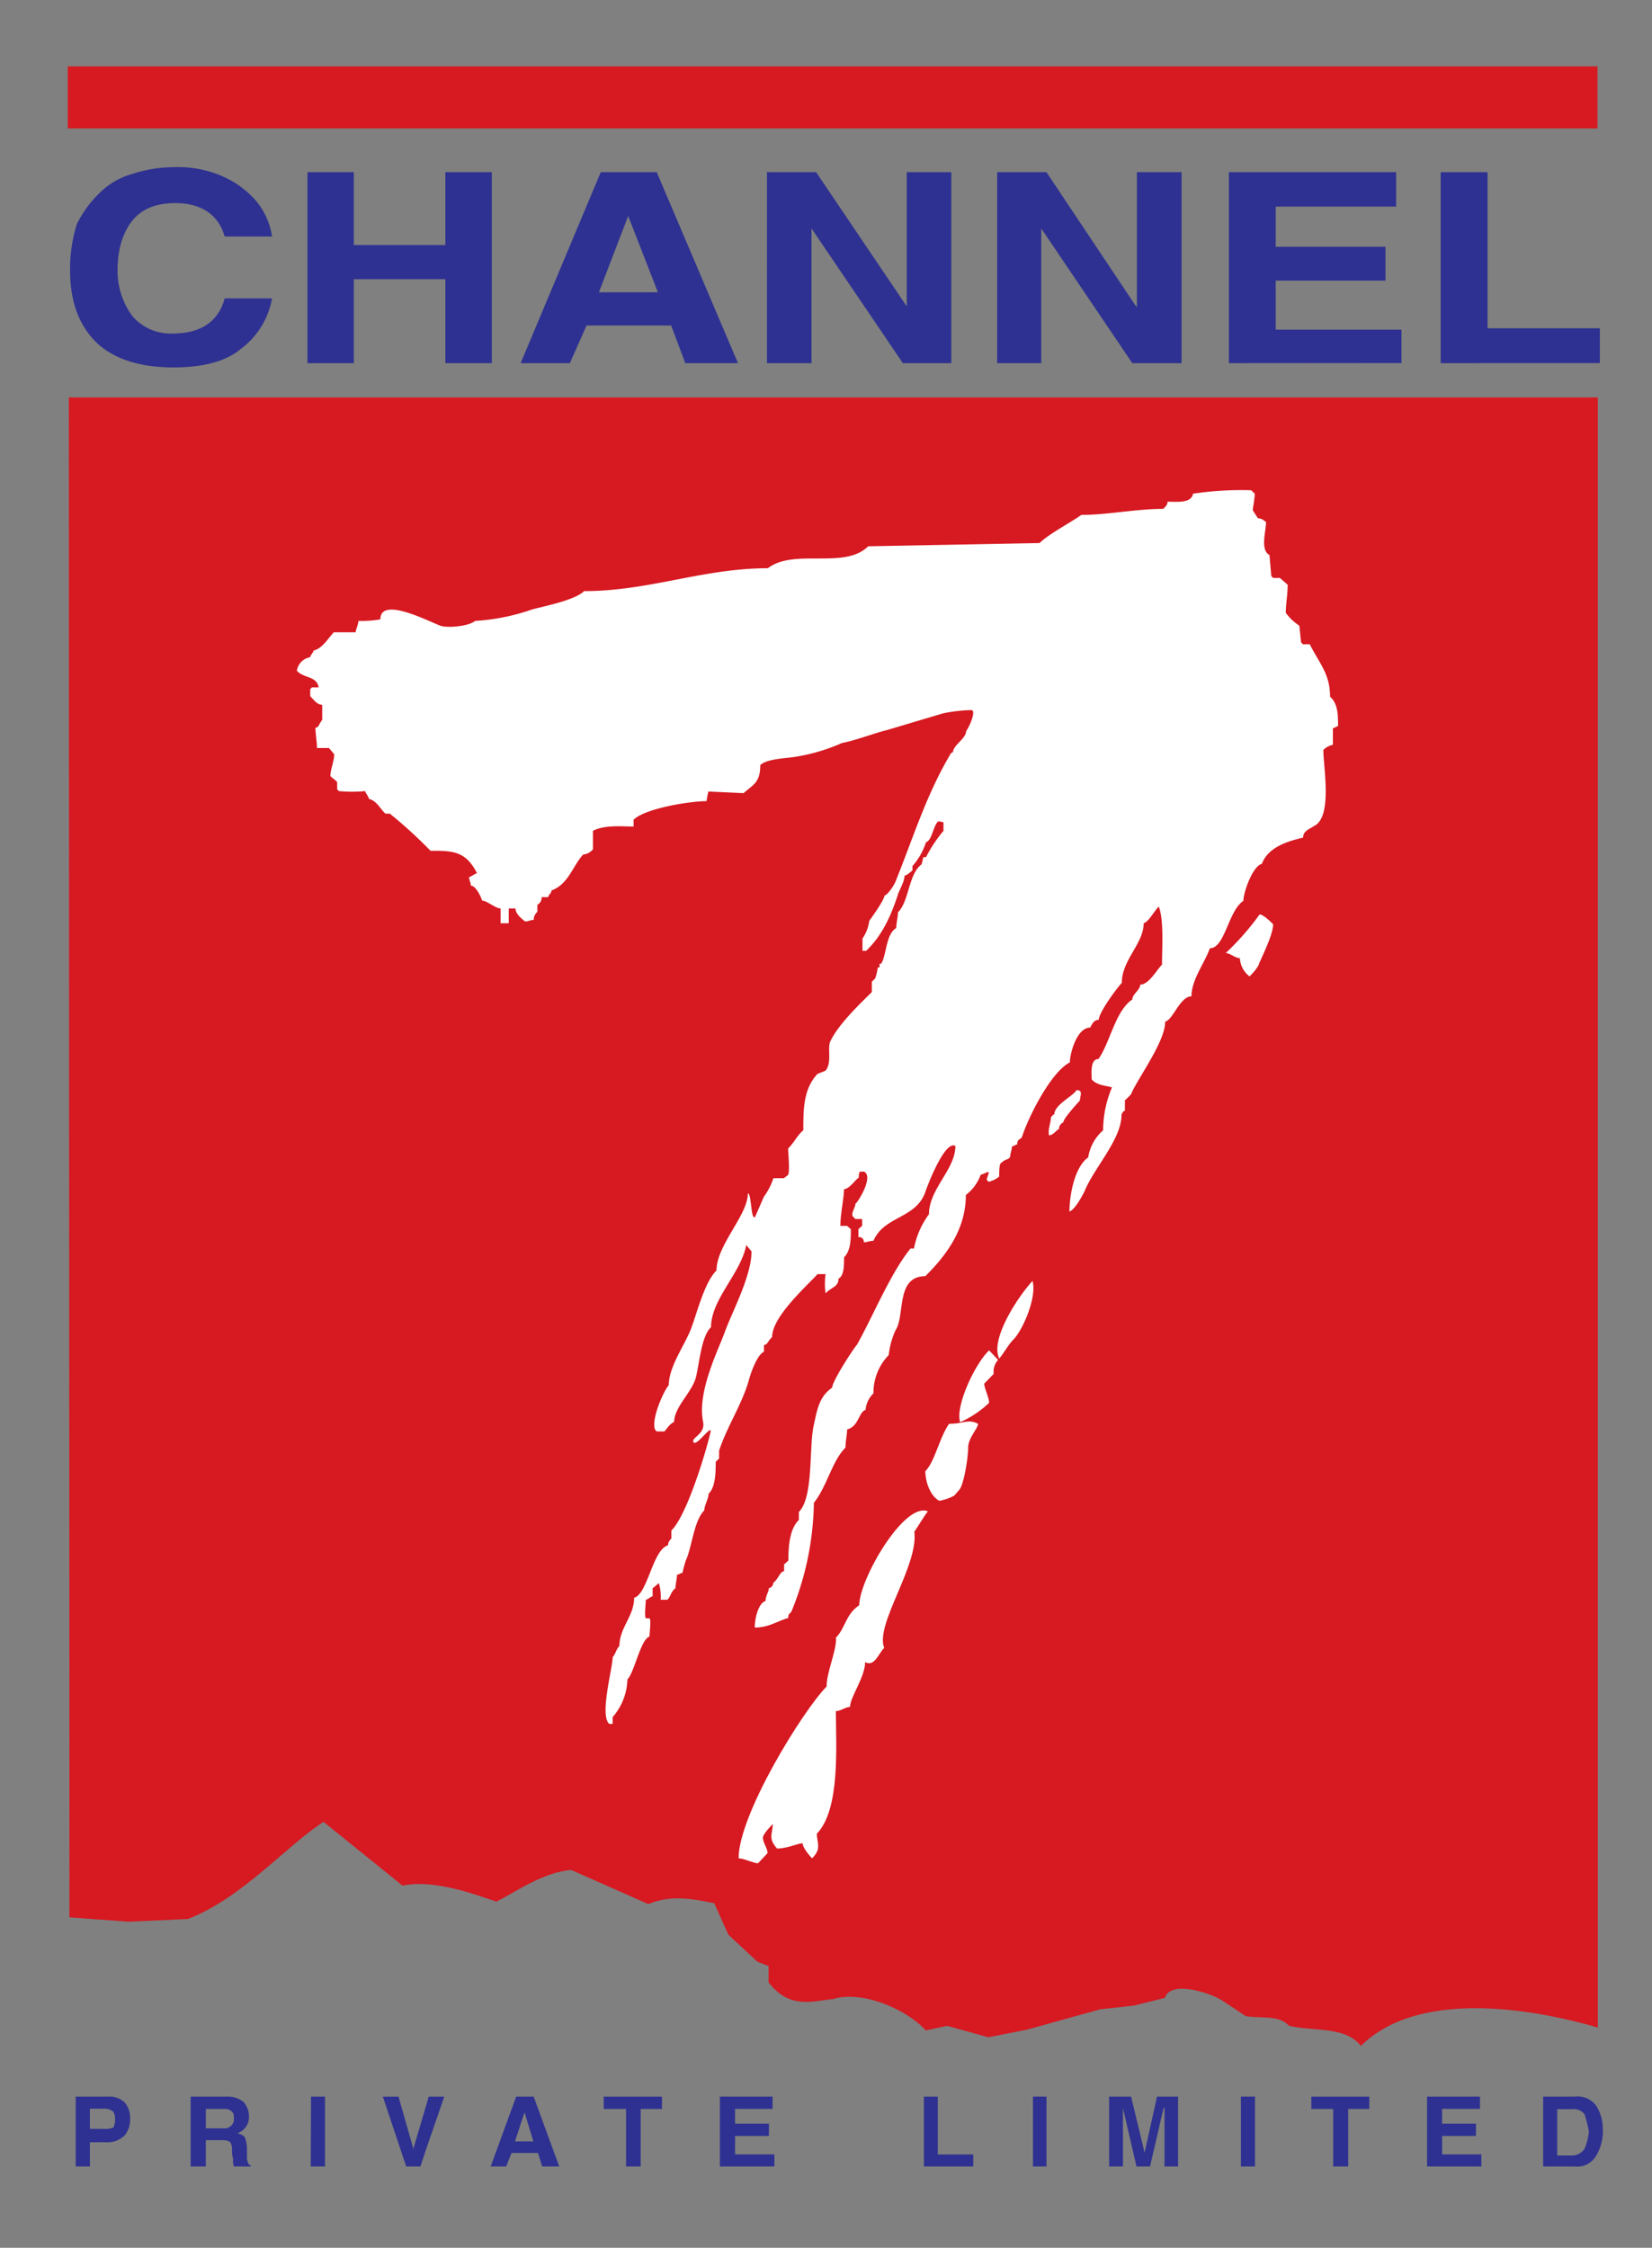 <svg id="Layer_1" data-name="Layer 1" xmlns="http://www.w3.org/2000/svg" xmlns:xlink="http://www.w3.org/1999/xlink" viewBox="0 0 244 332"><rect x="0" y="0" width="244" height="332" fill="#808080" stroke="none"/><defs><style>.cls-1{fill:none;}.cls-2{fill:#d71921;}.cls-3{clip-path:url(#clip-path);}.cls-4{fill:#2e3191;}.cls-5{fill:#fff;}</style><clipPath id="clip-path"><rect class="cls-1" x="10" y="9.8" width="226.77" height="310.2"/></clipPath></defs><title>logo</title><rect class="cls-2" x="10" y="9.8" width="225.95" height="9.17"/><g class="cls-3"><path class="cls-2" d="M10.17,58.7H236V299.47c-9.73-2.82-26.5-5.69-35,2.72-2.32-3-7.13-2.08-10.64-3-1.44-1.64-4.31-1-6.37-1.41l-3.5-2.32c-1.53-1-7.55-3.1-8.44-.37l-4.56,1.14-5,.55-10.78,3-5.73,1.13-6.09-1.69-3.15.68c-2.67-3-9.29-6-13.71-4.63-2.74.22-6.37,1.64-9.51-2.47V290.4l-1.64-.64-4.3-4-2.09-4.65c-3.23-.64-6.34-1.28-9.73.13l-4.29-1.9-7.14-3.15c-4.13.41-7.77,3-11,4.69-3-1-9.19-3.37-13.87-2.36l-11.68-9.43c-5.73,3.73-11.83,11.11-20,14.35l-8.83.4-8.69-.64Z"/><path class="cls-4" d="M10.35,39.16a22,22,0,0,1,1-6.06,16.73,16.73,0,0,1,3.26-4.51,11.09,11.09,0,0,1,4.91-2.89,19.29,19.29,0,0,1,6.09-1A16.29,16.29,0,0,1,32.77,26a13.88,13.88,0,0,1,5.09,3.72,10.65,10.65,0,0,1,2.32,5.21h-7C32.27,31.69,29.68,30,25.9,30c-2.72,0-4.9.78-6.36,2.6S17.36,37,17.36,39.91v.28a11.3,11.3,0,0,0,2.18,6.48,7.42,7.42,0,0,0,6,2.59c4,0,6.72-1.68,7.64-5.19h7a11.92,11.92,0,0,1-4.69,7.53c-2.31,1.9-5.81,2.67-9.86,2.67-4.51,0-8.27-1-11-3.32-2.87-2.58-4.28-6.24-4.28-11ZM45.41,53.64V25.43h6.85V36.19H65.78V25.43h6.86V53.64H65.78V41.24H52.26v12.4Zm31.49,0L88.73,25.43H97L109,53.64h-7.78l-2.09-5.56H86.63l-2.46,5.56ZM92.78,31.9,88.46,43.17h8.71Zm20.5,21.74V25.43h7.26l13.39,19.83V25.43h6.58V53.64h-7.16l-13.49-19.9v19.9Zm34,0V25.43h7.28l13.24,19.83h.12V25.43h6.6V53.64h-7.28l-13.45-19.9v19.9Zm34.23,0V25.43h24.7v5.08H188.42v5.94h16.22v5H188.42v7.24H207v4.93Zm31.28,0V25.43h6.92V48.49h16.59v5.14Z"/><path class="cls-5" d="M88.17,90.77s1.27-.41,1.55-.26V91h-.9a1.2,1.2,0,0,1-.9.41,2.7,2.7,0,0,1,.25-.64"/><path class="cls-5" d="M52.91,110.27H51.73l-.23.27c0,.36.23,1.14.23,1.28.68,0,1.31-.14,1.86-.14,0-.51-.54-.91-.68-1.41"/><path class="cls-5" d="M126,163.54v.79l.13.13c.21,0,.64.14.77.14v-.51l-.27-.41Z"/><path class="cls-5" d="M165.87,156.11c0,.86,0,1.15-.68,1.69-.37,0-.92.37-1.27.37,0-.27-.14-.5-.14-.77a6.79,6.79,0,0,1,2.1-1.29"/><path class="cls-5" d="M138.59,183.42c0,.54-.27,1.16,0,1.53a2,2,0,0,0,.5-1.53Z"/><path class="cls-5" d="M124,161.53v1.29h.49v-.93a3.13,3.13,0,0,0-.49-.36"/><path class="cls-5" d="M113.56,177.81c0,.26-.24.82-.24,1a1.19,1.19,0,0,0-.91.63v.91l.09.15h.91Z"/><path class="cls-5" d="M119.51,170.19a3.55,3.55,0,0,0-.64.77,14,14,0,0,0,0,2.32l.13.24h.63c.26-.78.79-2.19-.12-3.33"/><path class="cls-5" d="M116.46,178.34V180h.9a1.7,1.7,0,0,0,.42-1.15,8.56,8.56,0,0,0-1.32-.51"/><path class="cls-5" d="M109.63,196a3,3,0,0,1-.68,1.55,2.51,2.51,0,0,0,.15,1s.26-.26.39-.26c0-.65.42-1.56.14-2.34"/><path class="cls-5" d="M111,193.43a5.57,5.57,0,0,1,1.68-4.23V188l-.28-.29h-.65c-.63.51-.63,2.2-1.53,2.6l-.13,3.87a.79.79,0,0,0,.63.37c.13-.37.13-.77.28-1.15"/><path class="cls-5" d="M120.54,186.78c.49,0,.91-.09,1.18-.09,0-.27.22-.78.22-1.05-.22,0-.49-.14-.75-.14a1,1,0,0,1-.66.27Z"/><path class="cls-5" d="M145.77,108.73c-.55,1-1.19,2.45-2.37,3a4,4,0,0,1-.76,2.54c0,.82-.28,1.6-.28,2.32h.77c0-1.77,1.73-3.09,1.73-4.65.23-.21.23-.21.23-.78a3.73,3.73,0,0,0,1.18-2.32c-.15,0-.27-.14-.5-.14"/><path class="cls-5" d="M129.41,95.2a13,13,0,0,0-3.27-.28,6,6,0,0,1-.35.5,15.18,15.18,0,0,0,4.12.14v-.28Z"/><path class="cls-5" d="M181.2,84.11c-.79,0-2,.27-2.74.27V85h2.74a5.26,5.26,0,0,1,1.4-.45c-.65-.19-1.4-.19-1.4-.46"/><path class="cls-5" d="M130.6,94.32c.36.51,2.19,1.42,2.19,0a5.92,5.92,0,0,0-2.19,0"/><path class="cls-5" d="M111.51,92.45h1.3c.27.28.92,1.42.51,1.92l-.24.27h-1a11.75,11.75,0,0,0-.54-2.19"/><path class="cls-5" d="M116.27,91.59h2.09v1.68h-1.56c0-.91,0-1.13-.54-1.68"/><path class="cls-5" d="M83.6,125.55a7,7,0,0,1-.55,2.23c.26,0,.55.23.77.23,0-.78.67-1.28.67-2.19-.4,0-.67-.26-.89-.26"/><path class="cls-5" d="M74.37,123.68A20.54,20.54,0,0,0,78.54,121a10.31,10.31,0,0,0-1.3-.28c-.63.51-1.15,1.27-2,1.27a2.92,2.92,0,0,1-.9,1.7"/><path class="cls-5" d="M93.63,116.38h3.64v-1.13L97,115c-.65-.29-1.46.27-2,.27,0,.36-.25.63-1.42,1.13"/><path class="cls-5" d="M151.73,85.48h-1.32a1.77,1.77,0,0,1-1.17.51,4.07,4.07,0,0,0,2.5-.51"/><path class="cls-5" d="M136.37,84.11c0,.43.81.91.81,1.19.24-.5.24-1.42-.81-1.19"/><path class="cls-5" d="M129.91,85.48a13,13,0,0,0,1.4,1.69l.56-.49v-1.2c-.77,0-1.47-.27-2,0"/><path class="cls-5" d="M75.05,92.64l2.48.91c0-1.18-1.18-.91-2.48-.91"/><path class="cls-5" d="M78.13,108.23c-.78.27-3.92,2-3.92,3.13a7,7,0,0,0,2.23,0c0-.27.5-.89.5-1.17.63,0,1.42-.51,1.69-.51a2.55,2.55,0,0,0-.51-1.45"/><path class="cls-5" d="M125.63,99.25c0,.26,0,1.69.69,1.69h1l.45-.27v-.56c0-.36-.92-.36-2.1-.86"/><path class="cls-5" d="M112.69,105.54h2.63v-1c-1.32,0-2.63.77-2.63,1"/><path class="cls-5" d="M102.63,113.84a5.11,5.11,0,0,1,2.72-.92c0-1.56-2.17,0-2.72.64,0,.28.27.54,0,.28"/><path class="cls-5" d="M159,161c-.41.85-3.28,2.17-3.28,3.59-.36.13-.13.13-.49.4,0,.78-.51,1.93-.28,2.7.64,0,1.18-.91,1.46-.91a1.06,1.06,0,0,1,.64-1c0-.55,2-2.74,2.46-3.24,0-.68.53-1.53-.51-1.53"/><path class="cls-5" d="M75.57,122.66a1.52,1.52,0,0,0-1.43,1.42Z"/><path class="cls-5" d="M76.41,110.47c.67,0,1.46-.69,2.09-.69a2.61,2.61,0,0,0-2.09.69"/><path class="cls-5" d="M137.93,88.72c-1.48-.63-7.15,1.42-9.33,1.42,5.81,0,13.57-.77,18.64-2.82a4.48,4.48,0,0,0-3,.77c-1.4,0-3.51-.77-4.29-.77Z"/><path class="cls-5" d="M116.27,88.72c-1.4-.63-7.14,1.42-9.36,1.42,5.86,0,13.63-.77,18.73-2.82-.64,0-2.22,0-3,.77-1.41,0-3.49-.77-4.27-.77Z"/><path class="cls-5" d="M140.28,137.08c2.09-4.24,2.09-10.08,6.37-14.36-3.51.77-7,9.48-9.83,12.3l1.41,1.42c-.76,0-1.41.64-2.22.64,0,2.1-.62,2.86-1.4,5,.78-1.46,4.28-2.86,5.68-5"/><path class="cls-5" d="M186,142.16c0,.65-1.44,2.06-1.44,2.06a3.62,3.62,0,0,1-1.43-2.7c-.68,0-1.46-.75-2.09-.75a39,39,0,0,0,5-5.7c.64,0,2,1.45,2,1.45,0,1.42-1.4,4.25-2,5.64"/><path class="cls-5" d="M146.78,202.91l-1.41,1.46c0,.65.72,2.06.72,2.83a14.88,14.88,0,0,1-4.27,2.86c-.78-2.19,2.08-8.51,4.27-10.61l1.33,1.41a2.6,2.6,0,0,0-.65,2.05"/><path class="cls-5" d="M143,213.8c0,1.41-.64,5.71-1.4,6.34l-.65.76a7,7,0,0,1-2.22.77c-1.41-.77-2.06-2.94-2.06-4.37,1.43-1.46,2.06-4.92,3.51-7,2.18,0,2.82-.77,4.28,0,0,.65-1.46,2.09-1.46,3.5"/><path class="cls-5" d="M149.68,197.86c-.68.64-1.45,2.05-2.09,2.81-1.41-2.81,2.74-9.14,4.91-11.47.69,2.33-1.41,7.23-2.82,8.66"/><path class="cls-5" d="M123.41,241.94c1.45-1.39,1.45-3.49,3.5-4.85,0-3.79,6.64-15.32,10.14-13.86-.64.79-1.41,2.19-2,3,.63,5.06-5.86,13.73-4.45,17.17-.78.69-1.41,2.88-2.82,2.1,0,2.19-2.23,5.19-2.23,6.61-.64,0-1.4.63-2.09.63,0,5,.69,14.49-2.81,18.1,0,1.42.76,2.19-.71,3.64,0,0-1.39-1.45-1.39-2.22-.77,0-2.19.77-3.78.77-1.4-1.56-.63-2.19-.63-3.61,0,0-1.47,1.42-1.47,2.05.07.79.7,1.56.7,2.24l-1.41,1.5c-.68,0-2.09-.73-2.87-.73,0-6.46,9.45-21.75,13-25.38,0-2.18,1.4-5,1.4-7.12"/><path class="cls-5" d="M129.51,143.68c0-.14.13-.51.13-.79h.27v-.54h.23c.82-1.27.68-4.37,2.23-5.27,0-.64.26-1.69.26-2.33,1.68-1.65,1.54-5.69,3.51-7.1,0-.15.23-.92.23-1.05h.4a20.92,20.92,0,0,1,2.58-3.88v-1.27l-.76-.14c-.77.63-.92,2.83-1.82,3.09a9.91,9.91,0,0,1-2,3.52v.63c-.22.21-.89.78-1.17.78,0,.9-.77,2.09-1,2.86-1,3.1-2.36,6.06-4.67,8.25h-.54v-1.82a6.13,6.13,0,0,0,1-2.6c.26-.37,2.24-3.1,2.24-3.73.5-.1,1.54-1.7,1.68-2.19,2.57-6.34,4.53-12.82,8.17-18.88l.28-.13c0-1,1.93-2,1.93-3.09.25-.28,1.3-2.33,1-3l-.14-.12a22.53,22.53,0,0,0-4.28.49l-8.25,2.46c-1.6.37-4.69,1.55-6.65,1.91a27.74,27.74,0,0,1-6.64,2c-1.32.27-4.41.27-5.44,1.27,0,2.6-1.05,2.87-2.46,4.14l-5.2-.24a11.87,11.87,0,0,0-.27,1.42c-2.44,0-9.08,1.06-10.78,2.75v1c-1.8,0-4.26-.27-6,.63v2.73a2.13,2.13,0,0,1-1.45.78c-1.55,1.7-2.18,4.37-4.64,5.29-.26.78-.26.27-.53,1H80a1.2,1.2,0,0,1-.63,1.13v1.05a1.49,1.49,0,0,0-.54,1.18c-.49,0-.73.23-1.28.23-.63-.5-1.41-1.15-1.41-1.92h-1v2.19H73.94v-2.19c-.77,0-2-1.15-2.72-1.15-.27-.8-1-2.22-1.68-2.22,0-.51-.26-.77-.26-1.27.26,0,.91-.55,1.18-.55-1.68-3.33-3.65-3.33-6.88-3.33a66.47,66.47,0,0,0-6-5.48h-.64c-.75-.63-1.27-1.91-2.45-2.18,0-.28-.55-.92-.55-1.15a21.12,21.12,0,0,1-3.86,0l-.28-.25v-1.05c-.22-.36-.76-.63-1-.92,0-1,.56-2.18.56-3.23l-.78-.92H46.82c0-.77-.23-2.17-.23-3,.49,0,.49-.51,1-1.15v-2.23c-.76,0-1.26-.76-1.77-1.27V101.8l.24-.27h1c-.26-1.69-2.17-1.32-3.21-2.45a2.36,2.36,0,0,1,1.95-2c0-.24.51-.73.51-1,1.26-.22,2.23-1.91,3-2.69h3.22c0-.36.41-1.18.41-1.68a15.75,15.75,0,0,0,3.24-.23c0-3.64,7.9.73,9.07,1s4,0,4.93-.77A31,31,0,0,0,78.64,90c2-.51,6.37-1.41,7.63-2.69,9.64,0,17.55-3.38,27.14-3.38,3.91-3,11.31.24,14.82-3.24l25.31-.48c1.54-1.46,4.36-2.87,6.18-4.16,3.9,0,8.08-.89,12.09-.89.27-.28.64-.56.64-1.06,1.33,0,3.51.28,3.76-1.18a48.16,48.16,0,0,1,8.6-.51l.51.51c0,.91-.28,2-.28,2.46.28.42.56.9.77,1.18.56,0,.79.27,1.18.54,0,1.42-.9,4.12.51,4.88l.27,3.11.28.28h1l1.14,1c0,1.4-.28,2.82-.28,4.14a7.34,7.34,0,0,0,2,1.9l.26,2.47.28.28h1c1.41,2.81,3,4.36,3,7.74,1.18,1.05,1.18,2.73,1.18,4.37-.26,0-.51.28-.76.28v2.46a2.7,2.7,0,0,0-1.41.76c0,2.62,1.41,10-1.44,11.27-.53.41-1.55.63-1.55,1.68-2.23.51-5.19,1.4-6.09,3.88-1.33.28-2.73,4.15-2.73,5.46-2.22,1.42-2.72,7-4.95,7-.77,2.18-2.72,4.64-2.72,7.1-1.7,0-2.74,3.51-3.88,3.73,0,2.88-3.78,8-4.95,10.49,0,.27-.77.91-1,1.14v1.54c-.22,0-.51.43-.51.68,0,3.52-4.13,7.89-5.45,11.21-.41.82-1.46,2.74-2.23,3,0-2.46.77-6.61,2.77-8a6.65,6.65,0,0,1,2.2-4,16.3,16.3,0,0,1,1.31-6.34c-.83-.27-2.24-.27-3-1.19,0-.78-.27-3,1-3,1.74-2.46,2.49-7.12,5-8.79,0-.78,1.17-1.41,1.17-2.2,1.29,0,2.46-2.22,3.22-2.95,0-2.46.29-6.61-.48-8.58-.77.78-1.45,2.2-2.23,2.47,0,3-3.23,5.41-3.23,8.8-.91,1-3.4,4.42-3.4,5.46-.73,0-1,.65-1.27,1.15-2,0-3,3.87-3,5.13-2.82,1.47-6.09,8-7.07,11-.29.51-.71.28-.71,1.14-.27,0-.5.27-.77.27,0,.51-.27,1.05-.27,1.54-.22.42-.77.42-1,.65l-.36.27c-.26.21-.26,1.29-.26,2a3.7,3.7,0,0,1-1.55.77l-.29-.27c0-.29.29-.78.29-1.18-.29,0-.92.4-1.18.4a6.55,6.55,0,0,1-2.19,3c0,4.92-2.73,8.78-6,12-4.4,0-2.94,5.83-4.4,8a12.1,12.1,0,0,0-1,3.65,8,8,0,0,0-2.25,5.65,3.86,3.86,0,0,0-1.17,2.45c-1,.27-1,2.46-2.72,2.88,0,.77-.24,1.76-.24,2.68-2,2-2.71,5.69-4.67,8.16a43.9,43.9,0,0,1-3.29,16c-.27.5-.49.27-.49,1-1.69.5-2.86,1.42-4.95,1.42,0-1.42.55-3.61,1.59-3.92,0-.74.5-1.41.5-1.92.41,0,.65-.5.65-.77.75-.55,1-1.7,1.59-1.7v-1l.63-.58c0-2.24.22-4.7,1.55-6v-1.18c2.23-2.19,1.45-9.79,2.23-12.94.49-2.19.76-4.09,2.69-5.42,0-.91,3-5.57,3.67-6.35,2.44-4.37,4.9-10.46,7.9-14.2h.51a12.47,12.47,0,0,1,2.22-5.07c0-3.73,3.9-6.61,3.9-10.07-1.45-.9-3.9,5.2-4.46,6.84-1.4,3.91-6.08,3.49-7.64,7.16-.62,0-.89.22-1.43.22a.68.68,0,0,0-.79-.76v-1.19l.55-.49v-1h-1l-.41-.42c-.22-.53.41-1.26.41-1.82.5-.39,2.71-4.08,1.28-4.76h-.51c-.27,0-.27.68-.27.89-.5.29-1.4,1.7-2.18,1.7,0,1.27-.54,3.73-.54,5.43h1l.55.49c0,1.47,0,3.15-1,4.15,0,1.19,0,2.74-.82,3.14,0,1.28-1.14,1.28-1.91,2.19a10,10,0,0,1,0-2.85h-1.18c-1.8,1.94-6.72,6.33-6.72,9.29-.69.68-.69,1.17-1.2,1.17v1c-1,.43-1.94,3.11-2.22,4.15-1,3.6-3.22,6.84-4.41,10.47v1.15l-.5.5c0,1.33,0,3.77-1.05,4.69,0,.78-.63,1.7-.63,2.46-1.59,1.64-1.81,5.43-2.73,7.4a17.1,17.1,0,0,0-.5,1.85c-.27,0-.53.27-.81.27,0,.65-.23,1.46-.23,2-.68.51-.68,1.18-1.18,1.69h-1a6.85,6.85,0,0,0-.27-2.45l-.92.77v1.18c-.22,0-.76.51-1,.51,0,.55-.24,2.46,0,2.73h.54c.27.23,0,2.19,0,2.7-1.31.4-2.23,5.32-3.26,6.33a8.84,8.84,0,0,1-2.18,5.57v1h-.51c-1.45-1.27.51-8.28.51-9.84.5-.64.5-1.14,1-1.68,0-2.68,2.17-4.38,2.17-7.11,2-.5,2.73-7.11,5-7.74a1.43,1.43,0,0,1,.5-1v-1.19c2.22-2.13,5-11.21,5.74-14.35.49-1.76-2,2-2.46,1.32s1.77-1.15,1.41-3c-.91-4.28,2.1-10.36,3.13-13.08C108,194,111,188.56,111,184.83l-.78-.93c-.78,4.16-5.2,8-5.2,12.13-1.45,1.33-1.73,5.46-2.23,7.38-.54,2.19-3.22,4.42-3.22,6.62-.68.26-1.18,1.17-1.45,1.4H97l-.22-.22c-.7-1.46,1.27-5.83,2-6.62,0-2.83,2.51-6.1,3.37-8.56.81-2.18,1.94-6.7,3.68-8.38,0-3.75,4.63-8.16,4.63-11.39.55,0,.42,4,1.06,3.49l1.31-3a9.49,9.49,0,0,0,1.4-2.73h1.55l.63-.49c.27-.69,0-3.09,0-3.91.83-.77,1.32-1.91,2.24-2.68,0-3.1,0-6.07,2.08-8.31l1.2-.49c1-1.19.22-3.37.73-4.37,1.17-2.45,4.17-5.33,6.11-7.24V145l.51-.5Z"/><path class="cls-4" d="M11.18,320V309.67H16a3.25,3.25,0,0,1,2.45.9,3.56,3.56,0,0,1,.77,2.37,3.72,3.72,0,0,1-.77,2.42,3.52,3.52,0,0,1-2.58,1.06H13.28V320Zm2.1-5.56h2.06a3,3,0,0,0,1.42-.21A2.94,2.94,0,0,0,17,313a2.14,2.14,0,0,0-.28-1.12,2.24,2.24,0,0,0-1.54-.42H13.28ZM28.16,320V309.67H33.5a3.75,3.75,0,0,1,2.5.82,3.32,3.32,0,0,1,.77,2.18,2.48,2.48,0,0,1-.4,1.41,2.65,2.65,0,0,1-1.29,1c.65.22,1,.36,1.15.78a5.47,5.47,0,0,1,.25,1.55v1a1.9,1.9,0,0,0,.17,1.05.39.39,0,0,0,.39.36V320h-2.5c0-.13-.12-.37-.12-.49v-.64c0-.27-.15-.5-.15-.78v-.62a2.09,2.09,0,0,0-.22-1c-.27-.29-.63-.36-1.32-.36H30.4V320Zm2.24-5.64H33a1.37,1.37,0,0,0,1.54-1.55c0-.4,0-.64-.27-.89a1.35,1.35,0,0,0-1.13-.42H30.4Zm15.54-4.69H48V320h-2.1ZM60,320l-2.45-7.32-1-3h2.31L61,317.19v.36l2.17-7.34.14-.53h2.31L63.09,317l-1,3Zm12.47,0,3.77-10.33h2.58L82.6,320H80.09l-.63-2H75.55l-.79,2Zm5-8-1.41,4.29h2.72Zm15,8v-8.5H89.17v-1.82h8.6v1.82H94.63V320Zm13.86,0V309.67h7.78v1.82h-5.54v2.18h5v1.82h-5v2.72h5.81V320Zm30.13,0V309.67h2.05v8.55h5.24V320Zm16.11-10.33h2V320h-2ZM163.82,320V309.67h3.24l2,8.28,1.83-8.28H174V320h-2v-8.65h-.14l-2,8.65h-2l-2-8.65V320Zm19.46-10.33h2.08V320h-2.08ZM196.91,320v-8.5h-3.23v-1.82h8.56v1.82h-3.11V320Zm13.87,0V309.67h7.81v1.82H213v2.18h5v1.82h-5v2.72h5.8V320Zm21.82,0h-4.68V309.67h4.68a3.41,3.41,0,0,1,3.13,1.32,6.21,6.21,0,0,1,1,3.45,6.94,6.94,0,0,1-1,4A3.23,3.23,0,0,1,232.6,320M230,318.37h2.21a2.18,2.18,0,0,0,1.83-1,8.13,8.13,0,0,0,.63-2.61,19.12,19.12,0,0,0-.63-2.47,2,2,0,0,0-1.83-.76H230Z"/></g></svg>